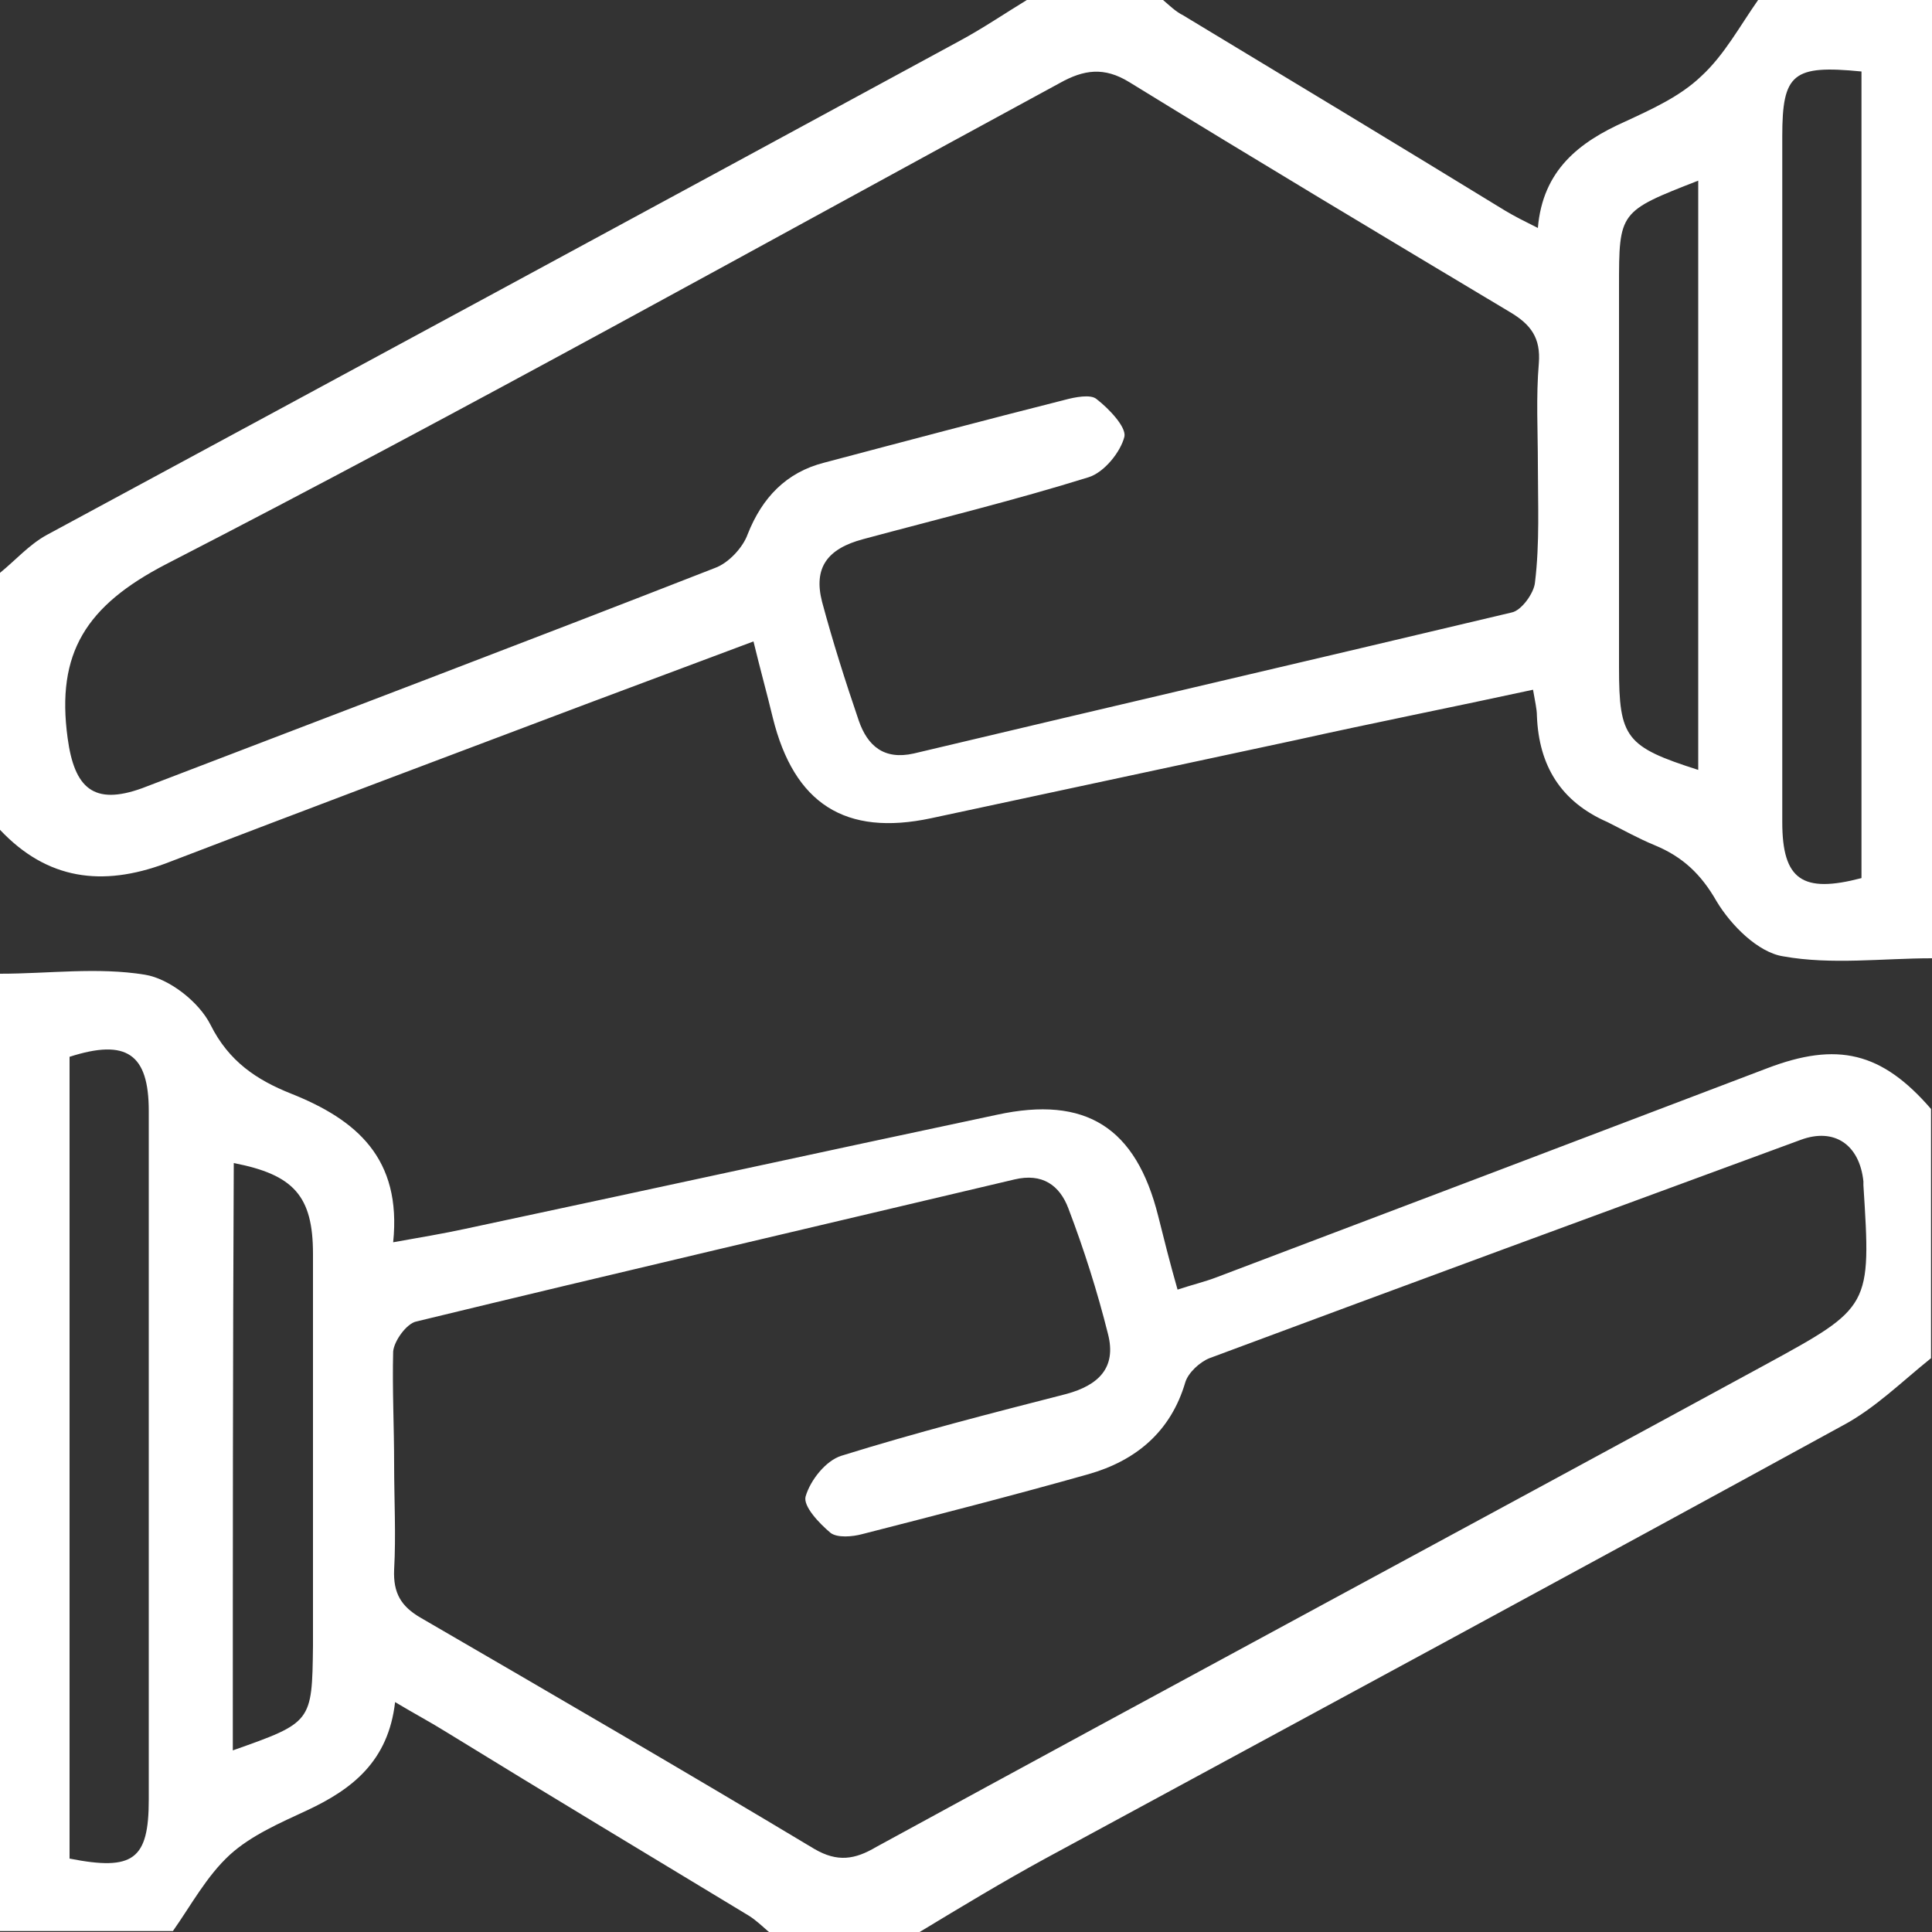 <?xml version="1.0" encoding="utf-8"?>
<!-- Generator: Adobe Illustrator 27.1.1, SVG Export Plug-In . SVG Version: 6.00 Build 0)  -->
<svg version="1.1" id="Layer_1" xmlns="http://www.w3.org/2000/svg" xmlns:xlink="http://www.w3.org/1999/xlink" x="0px" y="0px"
	 viewBox="0 0 200 200" style="enable-background:new 0 0 200 200;" xml:space="preserve">
<rect x="0" y="0" width="200" height="200" fill="#333333" stroke="none"/>
<style type="text/css">
	.st0{fill:#FFFFFF;}
</style>
<g>
	<path class="st0" d="M0,100.8c5,0,10.1-0.7,15,0.1c2.5,0.4,5.6,2.8,6.8,5.2c1.9,3.8,4.8,5.7,8.3,7.1c6.8,2.7,11.5,6.7,10.6,15.4
		c2.8-0.5,5.2-0.9,7.5-1.4c18.3-3.9,36.6-7.9,55-11.8c9.2-2,14.4,1.3,16.7,10.5c0.6,2.4,1.2,4.8,2,7.6c1.5-0.5,2.8-0.8,4.1-1.3
		c19-7.2,38-14.4,56.9-21.6c7.3-2.8,11.9-1.7,17,4.2c0,8.6,0,17.2,0,25.8c-3,2.4-5.8,5.2-9.2,7c-27.4,15-55,29.9-82.5,44.8
		c-4.4,2.4-8.7,5-13,7.6c-5.2,0-10.4,0-15.6,0c-0.7-0.6-1.3-1.2-2.1-1.7c-10.4-6.3-20.9-12.6-31.3-19c-1.6-1-3.3-1.9-5.3-3.1
		c-0.7,6.1-4.4,9-9.1,11.2c-2.8,1.3-5.8,2.6-8,4.6c-2.4,2.2-4,5.2-5.9,7.9c-6,0-12,0-18,0C0,166.9,0,133.9,0,100.8z M40.8,151.6
		C40.8,151.6,40.8,151.6,40.8,151.6c0,3.6,0.2,7.3,0,10.9c-0.1,2.4,0.7,3.8,2.8,5c13.6,7.9,27.2,15.8,40.7,23.9
		c2.4,1.4,4.2,1.1,6.4-0.2c30.6-16.7,61.3-33.2,92-49.9c11-6,11-6,10.2-18.6c0-0.1,0-0.3,0-0.4c-0.4-3.8-3-5.6-6.5-4.3
		c-20.4,7.5-40.8,15-61.2,22.6c-1,0.4-2.2,1.5-2.5,2.5c-1.5,5.1-5.1,8.1-10,9.5c-7.8,2.2-15.6,4.2-23.4,6.2
		c-1.1,0.3-2.6,0.4-3.3-0.1c-1.2-1-2.9-2.8-2.6-3.8c0.5-1.7,2.1-3.7,3.7-4.2c7.7-2.4,15.5-4.4,23.3-6.4c3.3-0.9,5.2-2.7,4.3-6.2
		c-1.1-4.4-2.5-8.8-4.1-13c-0.9-2.4-2.7-3.7-5.6-3c-20.7,4.9-41.3,9.7-61.9,14.7c-1,0.2-2.3,2-2.4,3.1
		C40.6,143.8,40.8,147.7,40.8,151.6z M7.2,192.4c6.6,1.3,8.2,0.1,8.2-6.1c0-23.8,0-47.6,0-71.3c0-5.9-2.3-7.5-8.2-5.6
		C7.2,136.9,7.2,164.5,7.2,192.4z M24.1,181.2c8.2-2.9,8.2-2.9,8.3-10.8c0-13.5,0-27.1,0-40.6c0-6-2-8.2-8.2-9.4
		C24.1,140.6,24.1,160.7,24.1,181.2z"/>
	<path class="st0" d="M200,99.2c-5.1,0-10.4,0.7-15.4-0.2c-2.6-0.4-5.4-3.2-6.9-5.7c-1.6-2.8-3.5-4.6-6.4-5.8
		c-1.7-0.7-3.3-1.6-4.9-2.4c-4.8-2.1-7.1-5.8-7.3-11c0-0.7-0.2-1.5-0.4-2.7c-8.3,1.8-16.4,3.4-24.5,5.2c-12.6,2.7-25.2,5.4-37.8,8.1
		c-8.9,1.9-14.2-1.5-16.4-10.4c-0.6-2.5-1.3-5-2-7.9c-5.9,2.2-11.5,4.3-17.1,6.4c-14.6,5.5-29.2,11-43.8,16.6
		C10.6,91.8,4.9,91.1,0,85.9c0-8.8,0-17.7,0-26.6c1.6-1.3,3-2.9,4.8-3.9C36.3,38.4,67.9,21.3,99.4,4.2c2.4-1.3,4.6-2.8,6.9-4.2
		c4.7,0,9.4,0,14.1,0c0.7,0.6,1.3,1.2,2.1,1.6c11.1,6.7,22.2,13.4,33.3,20.2c1,0.6,2,1.1,3.4,1.8c0.5-6,4.3-8.9,9-11
		c2.8-1.3,5.7-2.6,7.9-4.7c2.4-2.2,4-5.2,5.9-7.9c6,0,12,0,18,0C200,33.1,200,66.2,200,99.2z M159.2,48.1c0-3.5-0.2-7,0.1-10.5
		c0.2-2.6-0.8-4-3-5.3c-13.2-7.9-26.4-15.8-39.4-23.8c-2.6-1.6-4.7-1.3-7.2,0.1C78.9,25.3,48.3,42.4,17.2,58.4
		C8.9,62.7,5.8,67.6,7,76.4c0.7,5.2,2.7,7,7.7,5.2C34.5,74,54.3,66.5,74,58.8c1.4-0.5,2.9-2.1,3.4-3.5c1.5-3.8,4-6.4,7.9-7.4
		c8.3-2.2,16.6-4.4,24.9-6.5c1.1-0.3,2.7-0.6,3.3-0.1c1.3,1,3.1,2.9,2.9,3.9c-0.4,1.6-2.1,3.7-3.7,4.2c-7.7,2.4-15.5,4.3-23.3,6.4
		c-3.8,1-5.2,3-4.3,6.5c1.1,4.1,2.4,8.2,3.8,12.3c0.9,2.6,2.6,4.1,5.7,3.4c20.6-4.9,41.3-9.7,61.9-14.6c1-0.2,2.3-2,2.4-3.1
		C159.4,56.2,159.2,52.1,159.2,48.1z M192.7,7.4c-7.1-0.7-8.2,0.2-8.2,6.7c0,23.6,0,47.3,0,71c0,6,2.1,7.4,8.2,5.8
		C192.7,63.1,192.7,35.3,192.7,7.4z M175.8,18.7c-8.2,3.2-8.2,3.2-8.2,11c0,13.1,0,26.3,0,39.4c0,7.3,0.7,8.2,8.2,10.6
		C175.8,59.5,175.8,39.2,175.8,18.7z"/>
</g>
</svg>
